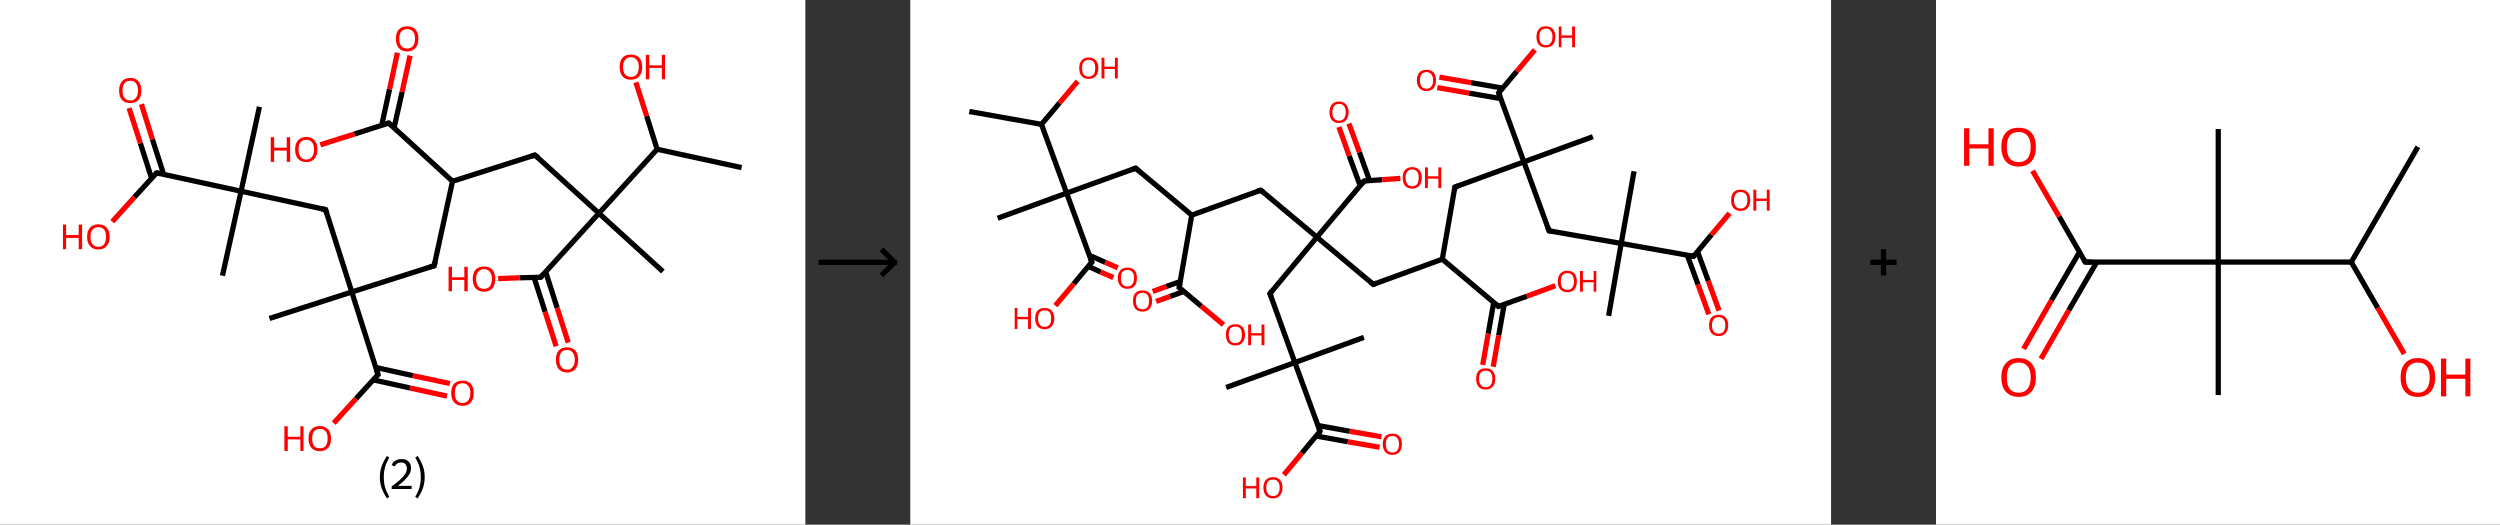 <?xml version='1.0' encoding='ASCII' standalone='yes'?>
<svg xmlns="http://www.w3.org/2000/svg" xmlns:xlink="http://www.w3.org/1999/xlink" version="1.1" width="953.0px" viewBox="0 0 953.0 200.0" height="200.0px">
  <rect x="0" y="0" width="953.0" height="200.0" fill="#333333" stroke="none"/>
  <g>
    <g transform="translate(0, 0) scale(1 1) "><!-- END OF HEADER -->
<rect style="opacity:1.0;fill:#FFFFFF;stroke:none" width="307.0" height="200.0" x="0.0" y="0.0"> </rect>
<path class="bond-0 atom-0 atom-1" d="M 282.7,63.9 L 250.5,56.9" style="fill:none;fill-rule:evenodd;stroke:#000000;stroke-width:2.0px;stroke-linecap:butt;stroke-linejoin:miter;stroke-opacity:1"/>
<path class="bond-1 atom-1 atom-2" d="M 250.5,56.9 L 246.5,44.2" style="fill:none;fill-rule:evenodd;stroke:#000000;stroke-width:2.0px;stroke-linecap:butt;stroke-linejoin:miter;stroke-opacity:1"/>
<path class="bond-1 atom-1 atom-2" d="M 246.5,44.2 L 242.4,31.4" style="fill:none;fill-rule:evenodd;stroke:#FF0000;stroke-width:2.0px;stroke-linecap:butt;stroke-linejoin:miter;stroke-opacity:1"/>
<path class="bond-2 atom-1 atom-3" d="M 250.5,56.9 L 228.3,81.3" style="fill:none;fill-rule:evenodd;stroke:#000000;stroke-width:2.0px;stroke-linecap:butt;stroke-linejoin:miter;stroke-opacity:1"/>
<path class="bond-3 atom-3 atom-4" d="M 228.3,81.3 L 252.7,103.5" style="fill:none;fill-rule:evenodd;stroke:#000000;stroke-width:2.0px;stroke-linecap:butt;stroke-linejoin:miter;stroke-opacity:1"/>
<path class="bond-4 atom-3 atom-5" d="M 228.3,81.3 L 203.9,59.1" style="fill:none;fill-rule:evenodd;stroke:#000000;stroke-width:2.0px;stroke-linecap:butt;stroke-linejoin:miter;stroke-opacity:1"/>
<path class="bond-5 atom-5 atom-6" d="M 203.9,59.1 L 172.5,69.1" style="fill:none;fill-rule:evenodd;stroke:#000000;stroke-width:2.0px;stroke-linecap:butt;stroke-linejoin:miter;stroke-opacity:1"/>
<path class="bond-6 atom-6 atom-7" d="M 172.5,69.1 L 165.5,101.3" style="fill:none;fill-rule:evenodd;stroke:#000000;stroke-width:2.0px;stroke-linecap:butt;stroke-linejoin:miter;stroke-opacity:1"/>
<path class="bond-7 atom-7 atom-8" d="M 165.5,101.3 L 134.1,111.3" style="fill:none;fill-rule:evenodd;stroke:#000000;stroke-width:2.0px;stroke-linecap:butt;stroke-linejoin:miter;stroke-opacity:1"/>
<path class="bond-8 atom-8 atom-9" d="M 134.1,111.3 L 102.7,121.4" style="fill:none;fill-rule:evenodd;stroke:#000000;stroke-width:2.0px;stroke-linecap:butt;stroke-linejoin:miter;stroke-opacity:1"/>
<path class="bond-9 atom-8 atom-10" d="M 134.1,111.3 L 124.1,79.9" style="fill:none;fill-rule:evenodd;stroke:#000000;stroke-width:2.0px;stroke-linecap:butt;stroke-linejoin:miter;stroke-opacity:1"/>
<path class="bond-10 atom-10 atom-11" d="M 124.1,79.9 L 91.9,72.9" style="fill:none;fill-rule:evenodd;stroke:#000000;stroke-width:2.0px;stroke-linecap:butt;stroke-linejoin:miter;stroke-opacity:1"/>
<path class="bond-11 atom-11 atom-12" d="M 91.9,72.9 L 84.8,105.1" style="fill:none;fill-rule:evenodd;stroke:#000000;stroke-width:2.0px;stroke-linecap:butt;stroke-linejoin:miter;stroke-opacity:1"/>
<path class="bond-12 atom-11 atom-13" d="M 91.9,72.9 L 98.9,40.7" style="fill:none;fill-rule:evenodd;stroke:#000000;stroke-width:2.0px;stroke-linecap:butt;stroke-linejoin:miter;stroke-opacity:1"/>
<path class="bond-13 atom-11 atom-14" d="M 91.9,72.9 L 59.7,65.9" style="fill:none;fill-rule:evenodd;stroke:#000000;stroke-width:2.0px;stroke-linecap:butt;stroke-linejoin:miter;stroke-opacity:1"/>
<path class="bond-14 atom-14 atom-15" d="M 62.4,66.5 L 58.1,53.1" style="fill:none;fill-rule:evenodd;stroke:#000000;stroke-width:2.0px;stroke-linecap:butt;stroke-linejoin:miter;stroke-opacity:1"/>
<path class="bond-14 atom-14 atom-15" d="M 58.1,53.1 L 53.9,39.7" style="fill:none;fill-rule:evenodd;stroke:#FF0000;stroke-width:2.0px;stroke-linecap:butt;stroke-linejoin:miter;stroke-opacity:1"/>
<path class="bond-14 atom-14 atom-15" d="M 57.8,68.0 L 53.5,54.6" style="fill:none;fill-rule:evenodd;stroke:#000000;stroke-width:2.0px;stroke-linecap:butt;stroke-linejoin:miter;stroke-opacity:1"/>
<path class="bond-14 atom-14 atom-15" d="M 53.5,54.6 L 49.2,41.2" style="fill:none;fill-rule:evenodd;stroke:#FF0000;stroke-width:2.0px;stroke-linecap:butt;stroke-linejoin:miter;stroke-opacity:1"/>
<path class="bond-15 atom-14 atom-16" d="M 59.7,65.9 L 51.2,75.2" style="fill:none;fill-rule:evenodd;stroke:#000000;stroke-width:2.0px;stroke-linecap:butt;stroke-linejoin:miter;stroke-opacity:1"/>
<path class="bond-15 atom-14 atom-16" d="M 51.2,75.2 L 42.8,84.5" style="fill:none;fill-rule:evenodd;stroke:#FF0000;stroke-width:2.0px;stroke-linecap:butt;stroke-linejoin:miter;stroke-opacity:1"/>
<path class="bond-16 atom-8 atom-17" d="M 134.1,111.3 L 144.1,142.8" style="fill:none;fill-rule:evenodd;stroke:#000000;stroke-width:2.0px;stroke-linecap:butt;stroke-linejoin:miter;stroke-opacity:1"/>
<path class="bond-17 atom-17 atom-18" d="M 142.2,144.8 L 156.3,147.9" style="fill:none;fill-rule:evenodd;stroke:#000000;stroke-width:2.0px;stroke-linecap:butt;stroke-linejoin:miter;stroke-opacity:1"/>
<path class="bond-17 atom-17 atom-18" d="M 156.3,147.9 L 170.4,151.0" style="fill:none;fill-rule:evenodd;stroke:#FF0000;stroke-width:2.0px;stroke-linecap:butt;stroke-linejoin:miter;stroke-opacity:1"/>
<path class="bond-17 atom-17 atom-18" d="M 143.3,140.1 L 157.4,143.2" style="fill:none;fill-rule:evenodd;stroke:#000000;stroke-width:2.0px;stroke-linecap:butt;stroke-linejoin:miter;stroke-opacity:1"/>
<path class="bond-17 atom-17 atom-18" d="M 157.4,143.2 L 171.5,146.2" style="fill:none;fill-rule:evenodd;stroke:#FF0000;stroke-width:2.0px;stroke-linecap:butt;stroke-linejoin:miter;stroke-opacity:1"/>
<path class="bond-18 atom-17 atom-19" d="M 144.1,142.8 L 135.7,152.0" style="fill:none;fill-rule:evenodd;stroke:#000000;stroke-width:2.0px;stroke-linecap:butt;stroke-linejoin:miter;stroke-opacity:1"/>
<path class="bond-18 atom-17 atom-19" d="M 135.7,152.0 L 127.2,161.3" style="fill:none;fill-rule:evenodd;stroke:#FF0000;stroke-width:2.0px;stroke-linecap:butt;stroke-linejoin:miter;stroke-opacity:1"/>
<path class="bond-19 atom-6 atom-20" d="M 172.5,69.1 L 148.2,46.9" style="fill:none;fill-rule:evenodd;stroke:#000000;stroke-width:2.0px;stroke-linecap:butt;stroke-linejoin:miter;stroke-opacity:1"/>
<path class="bond-20 atom-20 atom-21" d="M 150.2,48.8 L 153.3,35.0" style="fill:none;fill-rule:evenodd;stroke:#000000;stroke-width:2.0px;stroke-linecap:butt;stroke-linejoin:miter;stroke-opacity:1"/>
<path class="bond-20 atom-20 atom-21" d="M 153.3,35.0 L 156.3,21.2" style="fill:none;fill-rule:evenodd;stroke:#FF0000;stroke-width:2.0px;stroke-linecap:butt;stroke-linejoin:miter;stroke-opacity:1"/>
<path class="bond-20 atom-20 atom-21" d="M 145.5,47.8 L 148.5,34.0" style="fill:none;fill-rule:evenodd;stroke:#000000;stroke-width:2.0px;stroke-linecap:butt;stroke-linejoin:miter;stroke-opacity:1"/>
<path class="bond-20 atom-20 atom-21" d="M 148.5,34.0 L 151.5,20.1" style="fill:none;fill-rule:evenodd;stroke:#FF0000;stroke-width:2.0px;stroke-linecap:butt;stroke-linejoin:miter;stroke-opacity:1"/>
<path class="bond-21 atom-20 atom-22" d="M 148.2,46.9 L 135.1,51.1" style="fill:none;fill-rule:evenodd;stroke:#000000;stroke-width:2.0px;stroke-linecap:butt;stroke-linejoin:miter;stroke-opacity:1"/>
<path class="bond-21 atom-20 atom-22" d="M 135.1,51.1 L 122.1,55.2" style="fill:none;fill-rule:evenodd;stroke:#FF0000;stroke-width:2.0px;stroke-linecap:butt;stroke-linejoin:miter;stroke-opacity:1"/>
<path class="bond-22 atom-3 atom-23" d="M 228.3,81.3 L 206.1,105.7" style="fill:none;fill-rule:evenodd;stroke:#000000;stroke-width:2.0px;stroke-linecap:butt;stroke-linejoin:miter;stroke-opacity:1"/>
<path class="bond-23 atom-23 atom-24" d="M 203.6,105.8 L 207.8,118.9" style="fill:none;fill-rule:evenodd;stroke:#000000;stroke-width:2.0px;stroke-linecap:butt;stroke-linejoin:miter;stroke-opacity:1"/>
<path class="bond-23 atom-23 atom-24" d="M 207.8,118.9 L 212.0,132.0" style="fill:none;fill-rule:evenodd;stroke:#FF0000;stroke-width:2.0px;stroke-linecap:butt;stroke-linejoin:miter;stroke-opacity:1"/>
<path class="bond-23 atom-23 atom-24" d="M 208.0,103.6 L 212.4,117.4" style="fill:none;fill-rule:evenodd;stroke:#000000;stroke-width:2.0px;stroke-linecap:butt;stroke-linejoin:miter;stroke-opacity:1"/>
<path class="bond-23 atom-23 atom-24" d="M 212.4,117.4 L 216.6,130.6" style="fill:none;fill-rule:evenodd;stroke:#FF0000;stroke-width:2.0px;stroke-linecap:butt;stroke-linejoin:miter;stroke-opacity:1"/>
<path class="bond-24 atom-23 atom-25" d="M 206.1,105.7 L 198.0,105.9" style="fill:none;fill-rule:evenodd;stroke:#000000;stroke-width:2.0px;stroke-linecap:butt;stroke-linejoin:miter;stroke-opacity:1"/>
<path class="bond-24 atom-23 atom-25" d="M 198.0,105.9 L 189.9,106.2" style="fill:none;fill-rule:evenodd;stroke:#FF0000;stroke-width:2.0px;stroke-linecap:butt;stroke-linejoin:miter;stroke-opacity:1"/>
<path d="M 205.2,60.2 L 203.9,59.1 L 202.4,59.6" style="fill:none;stroke:#000000;stroke-width:2.0px;stroke-linecap:butt;stroke-linejoin:miter;stroke-opacity:1;"/>
<path d="M 165.9,99.7 L 165.5,101.3 L 163.9,101.8" style="fill:none;stroke:#000000;stroke-width:2.0px;stroke-linecap:butt;stroke-linejoin:miter;stroke-opacity:1;"/>
<path d="M 124.6,81.5 L 124.1,79.9 L 122.5,79.6" style="fill:none;stroke:#000000;stroke-width:2.0px;stroke-linecap:butt;stroke-linejoin:miter;stroke-opacity:1;"/>
<path d="M 61.3,66.2 L 59.7,65.9 L 59.2,66.3" style="fill:none;stroke:#000000;stroke-width:2.0px;stroke-linecap:butt;stroke-linejoin:miter;stroke-opacity:1;"/>
<path d="M 143.6,141.2 L 144.1,142.8 L 143.7,143.2" style="fill:none;stroke:#000000;stroke-width:2.0px;stroke-linecap:butt;stroke-linejoin:miter;stroke-opacity:1;"/>
<path d="M 149.4,48.0 L 148.2,46.9 L 147.5,47.1" style="fill:none;stroke:#000000;stroke-width:2.0px;stroke-linecap:butt;stroke-linejoin:miter;stroke-opacity:1;"/>
<path d="M 207.2,104.5 L 206.1,105.7 L 205.7,105.7" style="fill:none;stroke:#000000;stroke-width:2.0px;stroke-linecap:butt;stroke-linejoin:miter;stroke-opacity:1;"/>
<path class="atom-2" d="M 236.2 25.5 Q 236.2 23.3, 237.3 22.0 Q 238.4 20.8, 240.5 20.8 Q 242.6 20.8, 243.7 22.0 Q 244.8 23.3, 244.8 25.5 Q 244.8 27.8, 243.7 29.1 Q 242.5 30.4, 240.5 30.4 Q 238.4 30.4, 237.3 29.1 Q 236.2 27.8, 236.2 25.5 M 240.5 29.3 Q 241.9 29.3, 242.7 28.4 Q 243.5 27.4, 243.5 25.5 Q 243.5 23.7, 242.7 22.8 Q 241.9 21.8, 240.5 21.8 Q 239.1 21.8, 238.3 22.8 Q 237.5 23.7, 237.5 25.5 Q 237.5 27.4, 238.3 28.4 Q 239.1 29.3, 240.5 29.3 " fill="#FF0000"/>
<path class="atom-2" d="M 246.2 20.9 L 247.5 20.9 L 247.5 24.9 L 252.3 24.9 L 252.3 20.9 L 253.5 20.9 L 253.5 30.2 L 252.3 30.2 L 252.3 25.9 L 247.5 25.9 L 247.5 30.2 L 246.2 30.2 L 246.2 20.9 " fill="#FF0000"/>
<path class="atom-15" d="M 45.4 34.5 Q 45.4 32.3, 46.5 31.0 Q 47.6 29.7, 49.7 29.7 Q 51.7 29.7, 52.8 31.0 Q 53.9 32.3, 53.9 34.5 Q 53.9 36.8, 52.8 38.1 Q 51.7 39.3, 49.7 39.3 Q 47.6 39.3, 46.5 38.1 Q 45.4 36.8, 45.4 34.5 M 49.7 38.3 Q 51.1 38.3, 51.8 37.3 Q 52.6 36.4, 52.6 34.5 Q 52.6 32.7, 51.8 31.7 Q 51.1 30.8, 49.7 30.8 Q 48.2 30.8, 47.5 31.7 Q 46.7 32.7, 46.7 34.5 Q 46.7 36.4, 47.5 37.3 Q 48.2 38.3, 49.7 38.3 " fill="#FF0000"/>
<path class="atom-16" d="M 24.0 85.6 L 25.2 85.6 L 25.2 89.6 L 30.0 89.6 L 30.0 85.6 L 31.3 85.6 L 31.3 95.0 L 30.0 95.0 L 30.0 90.7 L 25.2 90.7 L 25.2 95.0 L 24.0 95.0 L 24.0 85.6 " fill="#FF0000"/>
<path class="atom-16" d="M 33.2 90.3 Q 33.2 88.0, 34.3 86.8 Q 35.4 85.5, 37.5 85.5 Q 39.5 85.5, 40.7 86.8 Q 41.8 88.0, 41.8 90.3 Q 41.8 92.6, 40.6 93.8 Q 39.5 95.1, 37.5 95.1 Q 35.4 95.1, 34.3 93.8 Q 33.2 92.6, 33.2 90.3 M 37.5 94.1 Q 38.9 94.1, 39.7 93.1 Q 40.4 92.2, 40.4 90.3 Q 40.4 88.5, 39.7 87.5 Q 38.9 86.6, 37.5 86.6 Q 36.1 86.6, 35.3 87.5 Q 34.5 88.4, 34.5 90.3 Q 34.5 92.2, 35.3 93.1 Q 36.1 94.1, 37.5 94.1 " fill="#FF0000"/>
<path class="atom-18" d="M 172.0 149.8 Q 172.0 147.6, 173.1 146.3 Q 174.3 145.1, 176.3 145.1 Q 178.4 145.1, 179.5 146.3 Q 180.6 147.6, 180.6 149.8 Q 180.6 152.1, 179.5 153.4 Q 178.4 154.7, 176.3 154.7 Q 174.3 154.7, 173.1 153.4 Q 172.0 152.1, 172.0 149.8 M 176.3 153.6 Q 177.8 153.6, 178.5 152.6 Q 179.3 151.7, 179.3 149.8 Q 179.3 148.0, 178.5 147.1 Q 177.8 146.1, 176.3 146.1 Q 174.9 146.1, 174.1 147.0 Q 173.4 148.0, 173.4 149.8 Q 173.4 151.7, 174.1 152.6 Q 174.9 153.6, 176.3 153.6 " fill="#FF0000"/>
<path class="atom-19" d="M 108.4 162.5 L 109.7 162.5 L 109.7 166.5 L 114.5 166.5 L 114.5 162.5 L 115.7 162.5 L 115.7 171.9 L 114.5 171.9 L 114.5 167.5 L 109.7 167.5 L 109.7 171.9 L 108.4 171.9 L 108.4 162.5 " fill="#FF0000"/>
<path class="atom-19" d="M 117.6 167.2 Q 117.6 164.9, 118.7 163.7 Q 119.9 162.4, 121.9 162.4 Q 124.0 162.4, 125.1 163.7 Q 126.2 164.9, 126.2 167.2 Q 126.2 169.4, 125.1 170.7 Q 124.0 172.0, 121.9 172.0 Q 119.9 172.0, 118.7 170.7 Q 117.6 169.4, 117.6 167.2 M 121.9 170.9 Q 123.4 170.9, 124.1 170.0 Q 124.9 169.0, 124.9 167.2 Q 124.9 165.3, 124.1 164.4 Q 123.4 163.5, 121.9 163.5 Q 120.5 163.5, 119.7 164.4 Q 119.0 165.3, 119.0 167.2 Q 119.0 169.0, 119.7 170.0 Q 120.5 170.9, 121.9 170.9 " fill="#FF0000"/>
<path class="atom-21" d="M 150.9 14.7 Q 150.9 12.5, 152.0 11.3 Q 153.1 10.0, 155.2 10.0 Q 157.3 10.0, 158.4 11.3 Q 159.5 12.5, 159.5 14.7 Q 159.5 17.0, 158.4 18.3 Q 157.2 19.6, 155.2 19.6 Q 153.1 19.6, 152.0 18.3 Q 150.9 17.0, 150.9 14.7 M 155.2 18.5 Q 156.6 18.5, 157.4 17.6 Q 158.2 16.6, 158.2 14.7 Q 158.2 12.9, 157.4 12.0 Q 156.6 11.1, 155.2 11.1 Q 153.8 11.1, 153.0 12.0 Q 152.2 12.9, 152.2 14.7 Q 152.2 16.6, 153.0 17.6 Q 153.8 18.5, 155.2 18.5 " fill="#FF0000"/>
<path class="atom-22" d="M 103.2 52.3 L 104.5 52.3 L 104.5 56.3 L 109.3 56.3 L 109.3 52.3 L 110.6 52.3 L 110.6 61.7 L 109.3 61.7 L 109.3 57.4 L 104.5 57.4 L 104.5 61.7 L 103.2 61.7 L 103.2 52.3 " fill="#FF0000"/>
<path class="atom-22" d="M 112.5 57.0 Q 112.5 54.7, 113.6 53.5 Q 114.7 52.2, 116.8 52.2 Q 118.8 52.2, 119.9 53.5 Q 121.0 54.7, 121.0 57.0 Q 121.0 59.2, 119.9 60.5 Q 118.8 61.8, 116.8 61.8 Q 114.7 61.8, 113.6 60.5 Q 112.5 59.3, 112.5 57.0 M 116.8 60.8 Q 118.2 60.8, 118.9 59.8 Q 119.7 58.8, 119.7 57.0 Q 119.7 55.1, 118.9 54.2 Q 118.2 53.3, 116.8 53.3 Q 115.3 53.3, 114.6 54.2 Q 113.8 55.1, 113.8 57.0 Q 113.8 58.9, 114.6 59.8 Q 115.3 60.8, 116.8 60.8 " fill="#FF0000"/>
<path class="atom-24" d="M 211.9 137.1 Q 211.9 134.9, 213.0 133.6 Q 214.1 132.4, 216.2 132.4 Q 218.2 132.4, 219.3 133.6 Q 220.4 134.9, 220.4 137.1 Q 220.4 139.4, 219.3 140.7 Q 218.2 142.0, 216.2 142.0 Q 214.1 142.0, 213.0 140.7 Q 211.9 139.4, 211.9 137.1 M 216.2 140.9 Q 217.6 140.9, 218.3 139.9 Q 219.1 139.0, 219.1 137.1 Q 219.1 135.3, 218.3 134.4 Q 217.6 133.4, 216.2 133.4 Q 214.7 133.4, 214.0 134.3 Q 213.2 135.3, 213.2 137.1 Q 213.2 139.0, 214.0 139.9 Q 214.7 140.9, 216.2 140.9 " fill="#FF0000"/>
<path class="atom-25" d="M 171.0 101.7 L 172.3 101.7 L 172.3 105.7 L 177.0 105.7 L 177.0 101.7 L 178.3 101.7 L 178.3 111.0 L 177.0 111.0 L 177.0 106.7 L 172.3 106.7 L 172.3 111.0 L 171.0 111.0 L 171.0 101.7 " fill="#FF0000"/>
<path class="atom-25" d="M 180.2 106.3 Q 180.2 104.1, 181.3 102.8 Q 182.4 101.6, 184.5 101.6 Q 186.6 101.6, 187.7 102.8 Q 188.8 104.1, 188.8 106.3 Q 188.8 108.6, 187.7 109.9 Q 186.6 111.2, 184.5 111.2 Q 182.5 111.2, 181.3 109.9 Q 180.2 108.6, 180.2 106.3 M 184.5 110.1 Q 185.9 110.1, 186.7 109.2 Q 187.5 108.2, 187.5 106.3 Q 187.5 104.5, 186.7 103.6 Q 185.9 102.6, 184.5 102.6 Q 183.1 102.6, 182.3 103.6 Q 181.5 104.5, 181.5 106.3 Q 181.5 108.2, 182.3 109.2 Q 183.1 110.1, 184.5 110.1 " fill="#FF0000"/>
<path class="legend" d="M 144.8 181.9 Q 144.8 179.6, 145.5 177.7 Q 146.2 175.8, 147.5 173.8 L 148.4 174.4 Q 147.3 176.3, 146.8 178.0 Q 146.3 179.7, 146.3 181.9 Q 146.3 184.0, 146.8 185.8 Q 147.3 187.5, 148.4 189.4 L 147.5 190.0 Q 146.2 188.0, 145.5 186.1 Q 144.8 184.2, 144.8 181.9 " fill="#000000"/>
<path class="legend" d="M 149.3 177.3 Q 149.7 176.2, 150.7 175.6 Q 151.7 175.0, 153.1 175.0 Q 154.8 175.0, 155.7 175.9 Q 156.7 176.8, 156.7 178.5 Q 156.7 180.2, 155.4 181.7 Q 154.2 183.3, 151.7 185.2 L 156.9 185.2 L 156.9 186.4 L 149.3 186.4 L 149.3 185.4 Q 151.4 183.9, 152.6 182.8 Q 153.9 181.6, 154.5 180.6 Q 155.1 179.6, 155.1 178.6 Q 155.1 177.5, 154.5 176.9 Q 154.0 176.3, 153.1 176.3 Q 152.1 176.3, 151.5 176.6 Q 150.9 177.0, 150.5 177.8 L 149.3 177.3 " fill="#000000"/>
<path class="legend" d="M 161.9 181.9 Q 161.9 184.2, 161.2 186.1 Q 160.5 188.0, 159.2 190.0 L 158.3 189.4 Q 159.4 187.5, 159.9 185.8 Q 160.4 184.0, 160.4 181.9 Q 160.4 179.7, 159.9 178.0 Q 159.4 176.3, 158.3 174.4 L 159.2 173.8 Q 160.5 175.8, 161.2 177.7 Q 161.9 179.6, 161.9 181.9 " fill="#000000"/>
</g>
    <g transform="translate(307.0, 0) scale(1 1) "><line x1="5" y1="100" x2="35" y2="100" style="stroke:rgb(0,0,0);stroke-width:2"/>
  <line x1="34" y1="100" x2="29" y2="95" style="stroke:rgb(0,0,0);stroke-width:2"/>
  <line x1="34" y1="100" x2="29" y2="105" style="stroke:rgb(0,0,0);stroke-width:2"/>
</g>
    <g transform="translate(347.0, 0) scale(1 1) "><!-- END OF HEADER -->
<rect style="opacity:1.0;fill:#FFFFFF;stroke:none" width="351.0" height="200.0" x="0.0" y="0.0"> </rect>
<path class="bond-0 atom-0 atom-1" d="M 22.5,42.5 L 50.0,47.4" style="fill:none;fill-rule:evenodd;stroke:#000000;stroke-width:2.0px;stroke-linecap:butt;stroke-linejoin:miter;stroke-opacity:1"/>
<path class="bond-1 atom-1 atom-2" d="M 50.0,47.4 L 56.9,39.2" style="fill:none;fill-rule:evenodd;stroke:#000000;stroke-width:2.0px;stroke-linecap:butt;stroke-linejoin:miter;stroke-opacity:1"/>
<path class="bond-1 atom-1 atom-2" d="M 56.9,39.2 L 63.8,31.0" style="fill:none;fill-rule:evenodd;stroke:#FF0000;stroke-width:2.0px;stroke-linecap:butt;stroke-linejoin:miter;stroke-opacity:1"/>
<path class="bond-2 atom-1 atom-3" d="M 50.0,47.4 L 59.6,73.6" style="fill:none;fill-rule:evenodd;stroke:#000000;stroke-width:2.0px;stroke-linecap:butt;stroke-linejoin:miter;stroke-opacity:1"/>
<path class="bond-3 atom-3 atom-4" d="M 59.6,73.6 L 33.3,83.2" style="fill:none;fill-rule:evenodd;stroke:#000000;stroke-width:2.0px;stroke-linecap:butt;stroke-linejoin:miter;stroke-opacity:1"/>
<path class="bond-4 atom-3 atom-5" d="M 59.6,73.6 L 85.9,64.1" style="fill:none;fill-rule:evenodd;stroke:#000000;stroke-width:2.0px;stroke-linecap:butt;stroke-linejoin:miter;stroke-opacity:1"/>
<path class="bond-5 atom-5 atom-6" d="M 85.9,64.1 L 107.3,82.0" style="fill:none;fill-rule:evenodd;stroke:#000000;stroke-width:2.0px;stroke-linecap:butt;stroke-linejoin:miter;stroke-opacity:1"/>
<path class="bond-6 atom-6 atom-7" d="M 107.3,82.0 L 133.6,72.5" style="fill:none;fill-rule:evenodd;stroke:#000000;stroke-width:2.0px;stroke-linecap:butt;stroke-linejoin:miter;stroke-opacity:1"/>
<path class="bond-7 atom-7 atom-8" d="M 133.6,72.5 L 155.0,90.4" style="fill:none;fill-rule:evenodd;stroke:#000000;stroke-width:2.0px;stroke-linecap:butt;stroke-linejoin:miter;stroke-opacity:1"/>
<path class="bond-8 atom-8 atom-9" d="M 155.0,90.4 L 176.5,108.4" style="fill:none;fill-rule:evenodd;stroke:#000000;stroke-width:2.0px;stroke-linecap:butt;stroke-linejoin:miter;stroke-opacity:1"/>
<path class="bond-9 atom-9 atom-10" d="M 176.5,108.4 L 202.8,98.8" style="fill:none;fill-rule:evenodd;stroke:#000000;stroke-width:2.0px;stroke-linecap:butt;stroke-linejoin:miter;stroke-opacity:1"/>
<path class="bond-10 atom-10 atom-11" d="M 202.8,98.8 L 207.6,71.3" style="fill:none;fill-rule:evenodd;stroke:#000000;stroke-width:2.0px;stroke-linecap:butt;stroke-linejoin:miter;stroke-opacity:1"/>
<path class="bond-11 atom-11 atom-12" d="M 207.6,71.3 L 233.9,61.7" style="fill:none;fill-rule:evenodd;stroke:#000000;stroke-width:2.0px;stroke-linecap:butt;stroke-linejoin:miter;stroke-opacity:1"/>
<path class="bond-12 atom-12 atom-13" d="M 233.9,61.7 L 260.2,52.1" style="fill:none;fill-rule:evenodd;stroke:#000000;stroke-width:2.0px;stroke-linecap:butt;stroke-linejoin:miter;stroke-opacity:1"/>
<path class="bond-13 atom-12 atom-14" d="M 233.9,61.7 L 243.5,88.0" style="fill:none;fill-rule:evenodd;stroke:#000000;stroke-width:2.0px;stroke-linecap:butt;stroke-linejoin:miter;stroke-opacity:1"/>
<path class="bond-14 atom-14 atom-15" d="M 243.5,88.0 L 271.0,92.8" style="fill:none;fill-rule:evenodd;stroke:#000000;stroke-width:2.0px;stroke-linecap:butt;stroke-linejoin:miter;stroke-opacity:1"/>
<path class="bond-15 atom-15 atom-16" d="M 271.0,92.8 L 275.9,65.3" style="fill:none;fill-rule:evenodd;stroke:#000000;stroke-width:2.0px;stroke-linecap:butt;stroke-linejoin:miter;stroke-opacity:1"/>
<path class="bond-16 atom-15 atom-17" d="M 271.0,92.8 L 266.2,120.4" style="fill:none;fill-rule:evenodd;stroke:#000000;stroke-width:2.0px;stroke-linecap:butt;stroke-linejoin:miter;stroke-opacity:1"/>
<path class="bond-17 atom-15 atom-18" d="M 271.0,92.8 L 298.6,97.7" style="fill:none;fill-rule:evenodd;stroke:#000000;stroke-width:2.0px;stroke-linecap:butt;stroke-linejoin:miter;stroke-opacity:1"/>
<path class="bond-18 atom-18 atom-19" d="M 296.2,97.3 L 300.3,108.5" style="fill:none;fill-rule:evenodd;stroke:#000000;stroke-width:2.0px;stroke-linecap:butt;stroke-linejoin:miter;stroke-opacity:1"/>
<path class="bond-18 atom-18 atom-19" d="M 300.3,108.5 L 304.4,119.8" style="fill:none;fill-rule:evenodd;stroke:#FF0000;stroke-width:2.0px;stroke-linecap:butt;stroke-linejoin:miter;stroke-opacity:1"/>
<path class="bond-18 atom-18 atom-19" d="M 300.1,95.9 L 304.2,107.1" style="fill:none;fill-rule:evenodd;stroke:#000000;stroke-width:2.0px;stroke-linecap:butt;stroke-linejoin:miter;stroke-opacity:1"/>
<path class="bond-18 atom-18 atom-19" d="M 304.2,107.1 L 308.3,118.4" style="fill:none;fill-rule:evenodd;stroke:#FF0000;stroke-width:2.0px;stroke-linecap:butt;stroke-linejoin:miter;stroke-opacity:1"/>
<path class="bond-19 atom-18 atom-20" d="M 298.6,97.7 L 305.4,89.5" style="fill:none;fill-rule:evenodd;stroke:#000000;stroke-width:2.0px;stroke-linecap:butt;stroke-linejoin:miter;stroke-opacity:1"/>
<path class="bond-19 atom-18 atom-20" d="M 305.4,89.5 L 312.3,81.3" style="fill:none;fill-rule:evenodd;stroke:#FF0000;stroke-width:2.0px;stroke-linecap:butt;stroke-linejoin:miter;stroke-opacity:1"/>
<path class="bond-20 atom-12 atom-21" d="M 233.9,61.7 L 224.3,35.4" style="fill:none;fill-rule:evenodd;stroke:#000000;stroke-width:2.0px;stroke-linecap:butt;stroke-linejoin:miter;stroke-opacity:1"/>
<path class="bond-21 atom-21 atom-22" d="M 225.8,33.6 L 213.7,31.5" style="fill:none;fill-rule:evenodd;stroke:#000000;stroke-width:2.0px;stroke-linecap:butt;stroke-linejoin:miter;stroke-opacity:1"/>
<path class="bond-21 atom-21 atom-22" d="M 213.7,31.5 L 201.7,29.4" style="fill:none;fill-rule:evenodd;stroke:#FF0000;stroke-width:2.0px;stroke-linecap:butt;stroke-linejoin:miter;stroke-opacity:1"/>
<path class="bond-21 atom-21 atom-22" d="M 225.1,37.6 L 213.0,35.5" style="fill:none;fill-rule:evenodd;stroke:#000000;stroke-width:2.0px;stroke-linecap:butt;stroke-linejoin:miter;stroke-opacity:1"/>
<path class="bond-21 atom-21 atom-22" d="M 213.0,35.5 L 200.9,33.4" style="fill:none;fill-rule:evenodd;stroke:#FF0000;stroke-width:2.0px;stroke-linecap:butt;stroke-linejoin:miter;stroke-opacity:1"/>
<path class="bond-22 atom-21 atom-23" d="M 224.3,35.4 L 231.2,27.2" style="fill:none;fill-rule:evenodd;stroke:#000000;stroke-width:2.0px;stroke-linecap:butt;stroke-linejoin:miter;stroke-opacity:1"/>
<path class="bond-22 atom-21 atom-23" d="M 231.2,27.2 L 238.1,19.0" style="fill:none;fill-rule:evenodd;stroke:#FF0000;stroke-width:2.0px;stroke-linecap:butt;stroke-linejoin:miter;stroke-opacity:1"/>
<path class="bond-23 atom-10 atom-24" d="M 202.8,98.8 L 224.2,116.8" style="fill:none;fill-rule:evenodd;stroke:#000000;stroke-width:2.0px;stroke-linecap:butt;stroke-linejoin:miter;stroke-opacity:1"/>
<path class="bond-24 atom-24 atom-25" d="M 222.4,115.3 L 220.3,127.2" style="fill:none;fill-rule:evenodd;stroke:#000000;stroke-width:2.0px;stroke-linecap:butt;stroke-linejoin:miter;stroke-opacity:1"/>
<path class="bond-24 atom-24 atom-25" d="M 220.3,127.2 L 218.2,139.1" style="fill:none;fill-rule:evenodd;stroke:#FF0000;stroke-width:2.0px;stroke-linecap:butt;stroke-linejoin:miter;stroke-opacity:1"/>
<path class="bond-24 atom-24 atom-25" d="M 226.4,116.0 L 224.3,127.9" style="fill:none;fill-rule:evenodd;stroke:#000000;stroke-width:2.0px;stroke-linecap:butt;stroke-linejoin:miter;stroke-opacity:1"/>
<path class="bond-24 atom-24 atom-25" d="M 224.3,127.9 L 222.2,139.8" style="fill:none;fill-rule:evenodd;stroke:#FF0000;stroke-width:2.0px;stroke-linecap:butt;stroke-linejoin:miter;stroke-opacity:1"/>
<path class="bond-25 atom-24 atom-26" d="M 224.2,116.8 L 235.1,112.9" style="fill:none;fill-rule:evenodd;stroke:#000000;stroke-width:2.0px;stroke-linecap:butt;stroke-linejoin:miter;stroke-opacity:1"/>
<path class="bond-25 atom-24 atom-26" d="M 235.1,112.9 L 245.9,108.9" style="fill:none;fill-rule:evenodd;stroke:#FF0000;stroke-width:2.0px;stroke-linecap:butt;stroke-linejoin:miter;stroke-opacity:1"/>
<path class="bond-26 atom-8 atom-27" d="M 155.0,90.4 L 137.1,111.9" style="fill:none;fill-rule:evenodd;stroke:#000000;stroke-width:2.0px;stroke-linecap:butt;stroke-linejoin:miter;stroke-opacity:1"/>
<path class="bond-27 atom-27 atom-28" d="M 137.1,111.9 L 146.6,138.2" style="fill:none;fill-rule:evenodd;stroke:#000000;stroke-width:2.0px;stroke-linecap:butt;stroke-linejoin:miter;stroke-opacity:1"/>
<path class="bond-28 atom-28 atom-29" d="M 146.6,138.2 L 172.9,128.6" style="fill:none;fill-rule:evenodd;stroke:#000000;stroke-width:2.0px;stroke-linecap:butt;stroke-linejoin:miter;stroke-opacity:1"/>
<path class="bond-29 atom-28 atom-30" d="M 146.6,138.2 L 120.4,147.7" style="fill:none;fill-rule:evenodd;stroke:#000000;stroke-width:2.0px;stroke-linecap:butt;stroke-linejoin:miter;stroke-opacity:1"/>
<path class="bond-30 atom-28 atom-31" d="M 146.6,138.2 L 156.2,164.4" style="fill:none;fill-rule:evenodd;stroke:#000000;stroke-width:2.0px;stroke-linecap:butt;stroke-linejoin:miter;stroke-opacity:1"/>
<path class="bond-31 atom-31 atom-32" d="M 154.7,166.2 L 166.8,168.4" style="fill:none;fill-rule:evenodd;stroke:#000000;stroke-width:2.0px;stroke-linecap:butt;stroke-linejoin:miter;stroke-opacity:1"/>
<path class="bond-31 atom-31 atom-32" d="M 166.8,168.4 L 178.9,170.5" style="fill:none;fill-rule:evenodd;stroke:#FF0000;stroke-width:2.0px;stroke-linecap:butt;stroke-linejoin:miter;stroke-opacity:1"/>
<path class="bond-31 atom-31 atom-32" d="M 155.4,162.2 L 167.5,164.4" style="fill:none;fill-rule:evenodd;stroke:#000000;stroke-width:2.0px;stroke-linecap:butt;stroke-linejoin:miter;stroke-opacity:1"/>
<path class="bond-31 atom-31 atom-32" d="M 167.5,164.4 L 179.6,166.5" style="fill:none;fill-rule:evenodd;stroke:#FF0000;stroke-width:2.0px;stroke-linecap:butt;stroke-linejoin:miter;stroke-opacity:1"/>
<path class="bond-32 atom-31 atom-33" d="M 156.2,164.4 L 149.3,172.7" style="fill:none;fill-rule:evenodd;stroke:#000000;stroke-width:2.0px;stroke-linecap:butt;stroke-linejoin:miter;stroke-opacity:1"/>
<path class="bond-32 atom-31 atom-33" d="M 149.3,172.7 L 142.4,181.0" style="fill:none;fill-rule:evenodd;stroke:#FF0000;stroke-width:2.0px;stroke-linecap:butt;stroke-linejoin:miter;stroke-opacity:1"/>
<path class="bond-33 atom-8 atom-34" d="M 155.0,90.4 L 173.0,69.0" style="fill:none;fill-rule:evenodd;stroke:#000000;stroke-width:2.0px;stroke-linecap:butt;stroke-linejoin:miter;stroke-opacity:1"/>
<path class="bond-34 atom-34 atom-35" d="M 175.1,68.9 L 171.2,58.0" style="fill:none;fill-rule:evenodd;stroke:#000000;stroke-width:2.0px;stroke-linecap:butt;stroke-linejoin:miter;stroke-opacity:1"/>
<path class="bond-34 atom-34 atom-35" d="M 171.2,58.0 L 167.2,47.1" style="fill:none;fill-rule:evenodd;stroke:#FF0000;stroke-width:2.0px;stroke-linecap:butt;stroke-linejoin:miter;stroke-opacity:1"/>
<path class="bond-34 atom-34 atom-35" d="M 171.5,70.8 L 167.3,59.4" style="fill:none;fill-rule:evenodd;stroke:#000000;stroke-width:2.0px;stroke-linecap:butt;stroke-linejoin:miter;stroke-opacity:1"/>
<path class="bond-34 atom-34 atom-35" d="M 167.3,59.4 L 163.4,48.4" style="fill:none;fill-rule:evenodd;stroke:#FF0000;stroke-width:2.0px;stroke-linecap:butt;stroke-linejoin:miter;stroke-opacity:1"/>
<path class="bond-35 atom-34 atom-36" d="M 173.0,69.0 L 179.9,68.5" style="fill:none;fill-rule:evenodd;stroke:#000000;stroke-width:2.0px;stroke-linecap:butt;stroke-linejoin:miter;stroke-opacity:1"/>
<path class="bond-35 atom-34 atom-36" d="M 179.9,68.5 L 186.8,68.0" style="fill:none;fill-rule:evenodd;stroke:#FF0000;stroke-width:2.0px;stroke-linecap:butt;stroke-linejoin:miter;stroke-opacity:1"/>
<path class="bond-36 atom-6 atom-37" d="M 107.3,82.0 L 102.5,109.6" style="fill:none;fill-rule:evenodd;stroke:#000000;stroke-width:2.0px;stroke-linecap:butt;stroke-linejoin:miter;stroke-opacity:1"/>
<path class="bond-37 atom-37 atom-38" d="M 102.9,107.3 L 97.6,109.2" style="fill:none;fill-rule:evenodd;stroke:#000000;stroke-width:2.0px;stroke-linecap:butt;stroke-linejoin:miter;stroke-opacity:1"/>
<path class="bond-37 atom-37 atom-38" d="M 97.6,109.2 L 92.4,111.1" style="fill:none;fill-rule:evenodd;stroke:#FF0000;stroke-width:2.0px;stroke-linecap:butt;stroke-linejoin:miter;stroke-opacity:1"/>
<path class="bond-37 atom-37 atom-38" d="M 104.3,111.1 L 99.0,113.0" style="fill:none;fill-rule:evenodd;stroke:#000000;stroke-width:2.0px;stroke-linecap:butt;stroke-linejoin:miter;stroke-opacity:1"/>
<path class="bond-37 atom-37 atom-38" d="M 99.0,113.0 L 93.7,114.9" style="fill:none;fill-rule:evenodd;stroke:#FF0000;stroke-width:2.0px;stroke-linecap:butt;stroke-linejoin:miter;stroke-opacity:1"/>
<path class="bond-38 atom-37 atom-39" d="M 102.5,109.6 L 110.9,116.7" style="fill:none;fill-rule:evenodd;stroke:#000000;stroke-width:2.0px;stroke-linecap:butt;stroke-linejoin:miter;stroke-opacity:1"/>
<path class="bond-38 atom-37 atom-39" d="M 110.9,116.7 L 119.4,123.8" style="fill:none;fill-rule:evenodd;stroke:#FF0000;stroke-width:2.0px;stroke-linecap:butt;stroke-linejoin:miter;stroke-opacity:1"/>
<path class="bond-39 atom-3 atom-40" d="M 59.6,73.6 L 69.2,99.9" style="fill:none;fill-rule:evenodd;stroke:#000000;stroke-width:2.0px;stroke-linecap:butt;stroke-linejoin:miter;stroke-opacity:1"/>
<path class="bond-40 atom-40 atom-41" d="M 67.8,101.5 L 72.6,103.7" style="fill:none;fill-rule:evenodd;stroke:#000000;stroke-width:2.0px;stroke-linecap:butt;stroke-linejoin:miter;stroke-opacity:1"/>
<path class="bond-40 atom-40 atom-41" d="M 72.6,103.7 L 77.4,105.8" style="fill:none;fill-rule:evenodd;stroke:#FF0000;stroke-width:2.0px;stroke-linecap:butt;stroke-linejoin:miter;stroke-opacity:1"/>
<path class="bond-40 atom-40 atom-41" d="M 68.2,97.3 L 74.3,100.0" style="fill:none;fill-rule:evenodd;stroke:#000000;stroke-width:2.0px;stroke-linecap:butt;stroke-linejoin:miter;stroke-opacity:1"/>
<path class="bond-40 atom-40 atom-41" d="M 74.3,100.0 L 79.1,102.1" style="fill:none;fill-rule:evenodd;stroke:#FF0000;stroke-width:2.0px;stroke-linecap:butt;stroke-linejoin:miter;stroke-opacity:1"/>
<path class="bond-41 atom-40 atom-42" d="M 69.2,99.9 L 62.3,108.2" style="fill:none;fill-rule:evenodd;stroke:#000000;stroke-width:2.0px;stroke-linecap:butt;stroke-linejoin:miter;stroke-opacity:1"/>
<path class="bond-41 atom-40 atom-42" d="M 62.3,108.2 L 55.3,116.5" style="fill:none;fill-rule:evenodd;stroke:#FF0000;stroke-width:2.0px;stroke-linecap:butt;stroke-linejoin:miter;stroke-opacity:1"/>
<path d="M 84.6,64.6 L 85.9,64.1 L 87.0,65.0" style="fill:none;stroke:#000000;stroke-width:2.0px;stroke-linecap:butt;stroke-linejoin:miter;stroke-opacity:1;"/>
<path d="M 132.3,72.9 L 133.6,72.5 L 134.7,73.4" style="fill:none;stroke:#000000;stroke-width:2.0px;stroke-linecap:butt;stroke-linejoin:miter;stroke-opacity:1;"/>
<path d="M 175.4,107.5 L 176.5,108.4 L 177.8,107.9" style="fill:none;stroke:#000000;stroke-width:2.0px;stroke-linecap:butt;stroke-linejoin:miter;stroke-opacity:1;"/>
<path d="M 207.4,72.7 L 207.6,71.3 L 208.9,70.8" style="fill:none;stroke:#000000;stroke-width:2.0px;stroke-linecap:butt;stroke-linejoin:miter;stroke-opacity:1;"/>
<path d="M 243.0,86.7 L 243.5,88.0 L 244.8,88.2" style="fill:none;stroke:#000000;stroke-width:2.0px;stroke-linecap:butt;stroke-linejoin:miter;stroke-opacity:1;"/>
<path d="M 297.2,97.5 L 298.6,97.7 L 298.9,97.3" style="fill:none;stroke:#000000;stroke-width:2.0px;stroke-linecap:butt;stroke-linejoin:miter;stroke-opacity:1;"/>
<path d="M 224.8,36.8 L 224.3,35.4 L 224.7,35.0" style="fill:none;stroke:#000000;stroke-width:2.0px;stroke-linecap:butt;stroke-linejoin:miter;stroke-opacity:1;"/>
<path d="M 223.1,115.9 L 224.2,116.8 L 224.7,116.6" style="fill:none;stroke:#000000;stroke-width:2.0px;stroke-linecap:butt;stroke-linejoin:miter;stroke-opacity:1;"/>
<path d="M 138.0,110.8 L 137.1,111.9 L 137.6,113.2" style="fill:none;stroke:#000000;stroke-width:2.0px;stroke-linecap:butt;stroke-linejoin:miter;stroke-opacity:1;"/>
<path d="M 155.7,163.1 L 156.2,164.4 L 155.9,164.9" style="fill:none;stroke:#000000;stroke-width:2.0px;stroke-linecap:butt;stroke-linejoin:miter;stroke-opacity:1;"/>
<path d="M 172.1,70.1 L 173.0,69.0 L 173.4,69.0" style="fill:none;stroke:#000000;stroke-width:2.0px;stroke-linecap:butt;stroke-linejoin:miter;stroke-opacity:1;"/>
<path d="M 102.7,108.2 L 102.5,109.6 L 102.9,109.9" style="fill:none;stroke:#000000;stroke-width:2.0px;stroke-linecap:butt;stroke-linejoin:miter;stroke-opacity:1;"/>
<path d="M 68.7,98.6 L 69.2,99.9 L 68.8,100.3" style="fill:none;stroke:#000000;stroke-width:2.0px;stroke-linecap:butt;stroke-linejoin:miter;stroke-opacity:1;"/>
<path class="atom-2" d="M 64.4 26.0 Q 64.4 24.1, 65.3 23.0 Q 66.3 21.9, 68.0 21.9 Q 69.8 21.9, 70.7 23.0 Q 71.7 24.1, 71.7 26.0 Q 71.7 27.9, 70.7 29.0 Q 69.8 30.1, 68.0 30.1 Q 66.3 30.1, 65.3 29.0 Q 64.4 27.9, 64.4 26.0 M 68.0 29.2 Q 69.2 29.2, 69.9 28.4 Q 70.5 27.5, 70.5 26.0 Q 70.5 24.4, 69.9 23.6 Q 69.2 22.8, 68.0 22.8 Q 66.8 22.8, 66.1 23.6 Q 65.5 24.4, 65.5 26.0 Q 65.5 27.6, 66.1 28.4 Q 66.8 29.2, 68.0 29.2 " fill="#FF0000"/>
<path class="atom-2" d="M 72.9 22.0 L 74.0 22.0 L 74.0 25.4 L 78.0 25.4 L 78.0 22.0 L 79.1 22.0 L 79.1 29.9 L 78.0 29.9 L 78.0 26.3 L 74.0 26.3 L 74.0 29.9 L 72.9 29.9 L 72.9 22.0 " fill="#FF0000"/>
<path class="atom-19" d="M 304.5 124.0 Q 304.5 122.1, 305.4 121.0 Q 306.4 120.0, 308.1 120.0 Q 309.9 120.0, 310.8 121.0 Q 311.8 122.1, 311.8 124.0 Q 311.8 125.9, 310.8 127.0 Q 309.9 128.1, 308.1 128.1 Q 306.4 128.1, 305.4 127.0 Q 304.5 125.9, 304.5 124.0 M 308.1 127.2 Q 309.3 127.2, 310.0 126.4 Q 310.7 125.6, 310.7 124.0 Q 310.7 122.4, 310.0 121.7 Q 309.3 120.9, 308.1 120.9 Q 306.9 120.9, 306.3 121.7 Q 305.6 122.4, 305.6 124.0 Q 305.6 125.6, 306.3 126.4 Q 306.9 127.2, 308.1 127.2 " fill="#FF0000"/>
<path class="atom-20" d="M 312.9 76.3 Q 312.9 74.4, 313.8 73.3 Q 314.8 72.3, 316.5 72.3 Q 318.3 72.3, 319.2 73.3 Q 320.2 74.4, 320.2 76.3 Q 320.2 78.2, 319.2 79.3 Q 318.3 80.4, 316.5 80.4 Q 314.8 80.4, 313.8 79.3 Q 312.9 78.2, 312.9 76.3 M 316.5 79.5 Q 317.7 79.5, 318.4 78.7 Q 319.1 77.9, 319.1 76.3 Q 319.1 74.7, 318.4 73.9 Q 317.7 73.2, 316.5 73.2 Q 315.3 73.2, 314.7 73.9 Q 314.0 74.7, 314.0 76.3 Q 314.0 77.9, 314.7 78.7 Q 315.3 79.5, 316.5 79.5 " fill="#FF0000"/>
<path class="atom-20" d="M 321.4 72.3 L 322.5 72.3 L 322.5 75.7 L 326.5 75.7 L 326.5 72.3 L 327.6 72.3 L 327.6 80.3 L 326.5 80.3 L 326.5 76.6 L 322.5 76.6 L 322.5 80.3 L 321.4 80.3 L 321.4 72.3 " fill="#FF0000"/>
<path class="atom-22" d="M 193.1 30.6 Q 193.1 28.7, 194.1 27.6 Q 195.0 26.6, 196.8 26.6 Q 198.5 26.6, 199.5 27.6 Q 200.4 28.7, 200.4 30.6 Q 200.4 32.5, 199.5 33.6 Q 198.5 34.7, 196.8 34.7 Q 195.0 34.7, 194.1 33.6 Q 193.1 32.5, 193.1 30.6 M 196.8 33.8 Q 198.0 33.8, 198.6 33.0 Q 199.3 32.2, 199.3 30.6 Q 199.3 29.1, 198.6 28.3 Q 198.0 27.5, 196.8 27.5 Q 195.6 27.5, 194.9 28.3 Q 194.3 29.0, 194.3 30.6 Q 194.3 32.2, 194.9 33.0 Q 195.6 33.8, 196.8 33.8 " fill="#FF0000"/>
<path class="atom-23" d="M 238.7 14.0 Q 238.7 12.1, 239.6 11.1 Q 240.5 10.0, 242.3 10.0 Q 244.0 10.0, 245.0 11.1 Q 245.9 12.1, 245.9 14.0 Q 245.9 16.0, 245.0 17.0 Q 244.0 18.1, 242.3 18.1 Q 240.5 18.1, 239.6 17.0 Q 238.7 16.0, 238.7 14.0 M 242.3 17.2 Q 243.5 17.2, 244.1 16.4 Q 244.8 15.6, 244.8 14.0 Q 244.8 12.5, 244.1 11.7 Q 243.5 10.9, 242.3 10.9 Q 241.1 10.9, 240.4 11.7 Q 239.8 12.5, 239.8 14.0 Q 239.8 15.6, 240.4 16.4 Q 241.1 17.2, 242.3 17.2 " fill="#FF0000"/>
<path class="atom-23" d="M 247.2 10.1 L 248.2 10.1 L 248.2 13.5 L 252.3 13.5 L 252.3 10.1 L 253.4 10.1 L 253.4 18.0 L 252.3 18.0 L 252.3 14.4 L 248.2 14.4 L 248.2 18.0 L 247.2 18.0 L 247.2 10.1 " fill="#FF0000"/>
<path class="atom-25" d="M 215.7 144.4 Q 215.7 142.5, 216.6 141.4 Q 217.6 140.4, 219.3 140.4 Q 221.1 140.4, 222.0 141.4 Q 223.0 142.5, 223.0 144.4 Q 223.0 146.3, 222.0 147.4 Q 221.1 148.5, 219.3 148.5 Q 217.6 148.5, 216.6 147.4 Q 215.7 146.3, 215.7 144.4 M 219.3 147.6 Q 220.6 147.6, 221.2 146.8 Q 221.9 146.0, 221.9 144.4 Q 221.9 142.8, 221.2 142.0 Q 220.6 141.3, 219.3 141.3 Q 218.1 141.3, 217.5 142.0 Q 216.8 142.8, 216.8 144.4 Q 216.8 146.0, 217.5 146.8 Q 218.1 147.6, 219.3 147.6 " fill="#FF0000"/>
<path class="atom-26" d="M 246.8 107.3 Q 246.8 105.4, 247.8 104.3 Q 248.7 103.2, 250.5 103.2 Q 252.2 103.2, 253.2 104.3 Q 254.1 105.4, 254.1 107.3 Q 254.1 109.2, 253.2 110.3 Q 252.2 111.4, 250.5 111.4 Q 248.7 111.4, 247.8 110.3 Q 246.8 109.2, 246.8 107.3 M 250.5 110.5 Q 251.7 110.5, 252.3 109.7 Q 253.0 108.9, 253.0 107.3 Q 253.0 105.7, 252.3 104.9 Q 251.7 104.1, 250.5 104.1 Q 249.3 104.1, 248.6 104.9 Q 248.0 105.7, 248.0 107.3 Q 248.0 108.9, 248.6 109.7 Q 249.3 110.5, 250.5 110.5 " fill="#FF0000"/>
<path class="atom-26" d="M 255.3 103.3 L 256.4 103.3 L 256.4 106.7 L 260.5 106.7 L 260.5 103.3 L 261.5 103.3 L 261.5 111.2 L 260.5 111.2 L 260.5 107.6 L 256.4 107.6 L 256.4 111.2 L 255.3 111.2 L 255.3 103.3 " fill="#FF0000"/>
<path class="atom-32" d="M 180.1 169.3 Q 180.1 167.4, 181.1 166.3 Q 182.0 165.3, 183.8 165.3 Q 185.5 165.3, 186.5 166.3 Q 187.4 167.4, 187.4 169.3 Q 187.4 171.2, 186.5 172.3 Q 185.5 173.4, 183.8 173.4 Q 182.0 173.4, 181.1 172.3 Q 180.1 171.2, 180.1 169.3 M 183.8 172.5 Q 185.0 172.5, 185.6 171.7 Q 186.3 170.9, 186.3 169.3 Q 186.3 167.8, 185.6 167.0 Q 185.0 166.2, 183.8 166.2 Q 182.6 166.2, 181.9 167.0 Q 181.3 167.7, 181.3 169.3 Q 181.3 170.9, 181.9 171.7 Q 182.6 172.5, 183.8 172.5 " fill="#FF0000"/>
<path class="atom-33" d="M 126.8 182.0 L 127.9 182.0 L 127.9 185.3 L 131.9 185.3 L 131.9 182.0 L 133.0 182.0 L 133.0 189.9 L 131.9 189.9 L 131.9 186.2 L 127.9 186.2 L 127.9 189.9 L 126.8 189.9 L 126.8 182.0 " fill="#FF0000"/>
<path class="atom-33" d="M 134.6 185.9 Q 134.6 184.0, 135.6 182.9 Q 136.5 181.9, 138.3 181.9 Q 140.0 181.9, 140.9 182.9 Q 141.9 184.0, 141.9 185.9 Q 141.9 187.8, 140.9 188.9 Q 140.0 190.0, 138.3 190.0 Q 136.5 190.0, 135.6 188.9 Q 134.6 187.8, 134.6 185.9 M 138.3 189.1 Q 139.5 189.1, 140.1 188.3 Q 140.8 187.5, 140.8 185.9 Q 140.8 184.3, 140.1 183.6 Q 139.5 182.8, 138.3 182.8 Q 137.0 182.8, 136.4 183.5 Q 135.7 184.3, 135.7 185.9 Q 135.7 187.5, 136.4 188.3 Q 137.0 189.1, 138.3 189.1 " fill="#FF0000"/>
<path class="atom-35" d="M 159.8 42.8 Q 159.8 40.9, 160.7 39.8 Q 161.7 38.7, 163.4 38.7 Q 165.2 38.7, 166.1 39.8 Q 167.1 40.9, 167.1 42.8 Q 167.1 44.7, 166.1 45.8 Q 165.2 46.9, 163.4 46.9 Q 161.7 46.9, 160.7 45.8 Q 159.8 44.7, 159.8 42.8 M 163.4 46.0 Q 164.7 46.0, 165.3 45.2 Q 166.0 44.3, 166.0 42.8 Q 166.0 41.2, 165.3 40.4 Q 164.7 39.6, 163.4 39.6 Q 162.2 39.6, 161.6 40.4 Q 160.9 41.2, 160.9 42.8 Q 160.9 44.4, 161.6 45.2 Q 162.2 46.0, 163.4 46.0 " fill="#FF0000"/>
<path class="atom-36" d="M 187.7 67.7 Q 187.7 65.8, 188.6 64.8 Q 189.6 63.7, 191.3 63.7 Q 193.1 63.7, 194.0 64.8 Q 195.0 65.8, 195.0 67.7 Q 195.0 69.7, 194.0 70.8 Q 193.1 71.9, 191.3 71.9 Q 189.6 71.9, 188.6 70.8 Q 187.7 69.7, 187.7 67.7 M 191.3 71.0 Q 192.5 71.0, 193.2 70.2 Q 193.8 69.3, 193.8 67.7 Q 193.8 66.2, 193.2 65.4 Q 192.5 64.6, 191.3 64.6 Q 190.1 64.6, 189.5 65.4 Q 188.8 66.2, 188.8 67.7 Q 188.8 69.3, 189.5 70.2 Q 190.1 71.0, 191.3 71.0 " fill="#FF0000"/>
<path class="atom-36" d="M 196.2 63.8 L 197.3 63.8 L 197.3 67.2 L 201.3 67.2 L 201.3 63.8 L 202.4 63.8 L 202.4 71.7 L 201.3 71.7 L 201.3 68.1 L 197.3 68.1 L 197.3 71.7 L 196.2 71.7 L 196.2 63.8 " fill="#FF0000"/>
<path class="atom-38" d="M 84.9 114.7 Q 84.9 112.8, 85.8 111.7 Q 86.8 110.7, 88.5 110.7 Q 90.3 110.7, 91.2 111.7 Q 92.2 112.8, 92.2 114.7 Q 92.2 116.6, 91.2 117.7 Q 90.3 118.8, 88.5 118.8 Q 86.8 118.8, 85.8 117.7 Q 84.9 116.6, 84.9 114.7 M 88.5 117.9 Q 89.7 117.9, 90.4 117.1 Q 91.0 116.3, 91.0 114.7 Q 91.0 113.1, 90.4 112.4 Q 89.7 111.6, 88.5 111.6 Q 87.3 111.6, 86.6 112.4 Q 86.0 113.1, 86.0 114.7 Q 86.0 116.3, 86.6 117.1 Q 87.3 117.9, 88.5 117.9 " fill="#FF0000"/>
<path class="atom-39" d="M 120.3 127.6 Q 120.3 125.7, 121.2 124.6 Q 122.2 123.6, 123.9 123.6 Q 125.7 123.6, 126.6 124.6 Q 127.6 125.7, 127.6 127.6 Q 127.6 129.5, 126.6 130.6 Q 125.7 131.7, 123.9 131.7 Q 122.2 131.7, 121.2 130.6 Q 120.3 129.5, 120.3 127.6 M 123.9 130.8 Q 125.1 130.8, 125.8 130.0 Q 126.4 129.2, 126.4 127.6 Q 126.4 126.0, 125.8 125.2 Q 125.1 124.5, 123.9 124.5 Q 122.7 124.5, 122.0 125.2 Q 121.4 126.0, 121.4 127.6 Q 121.4 129.2, 122.0 130.0 Q 122.7 130.8, 123.9 130.8 " fill="#FF0000"/>
<path class="atom-39" d="M 128.8 123.7 L 129.9 123.7 L 129.9 127.0 L 133.9 127.0 L 133.9 123.7 L 135.0 123.7 L 135.0 131.6 L 133.9 131.6 L 133.9 127.9 L 129.9 127.9 L 129.9 131.6 L 128.8 131.6 L 128.8 123.7 " fill="#FF0000"/>
<path class="atom-41" d="M 79.1 106.0 Q 79.1 104.1, 80.1 103.0 Q 81.0 102.0, 82.8 102.0 Q 84.5 102.0, 85.5 103.0 Q 86.4 104.1, 86.4 106.0 Q 86.4 107.9, 85.5 109.0 Q 84.5 110.1, 82.8 110.1 Q 81.0 110.1, 80.1 109.0 Q 79.1 107.9, 79.1 106.0 M 82.8 109.2 Q 84.0 109.2, 84.6 108.4 Q 85.3 107.6, 85.3 106.0 Q 85.3 104.4, 84.6 103.7 Q 84.0 102.9, 82.8 102.9 Q 81.6 102.9, 80.9 103.6 Q 80.3 104.4, 80.3 106.0 Q 80.3 107.6, 80.9 108.4 Q 81.6 109.2, 82.8 109.2 " fill="#FF0000"/>
<path class="atom-42" d="M 39.8 117.4 L 40.8 117.4 L 40.8 120.8 L 44.9 120.8 L 44.9 117.4 L 46.0 117.4 L 46.0 125.4 L 44.9 125.4 L 44.9 121.7 L 40.8 121.7 L 40.8 125.4 L 39.8 125.4 L 39.8 117.4 " fill="#FF0000"/>
<path class="atom-42" d="M 47.6 121.4 Q 47.6 119.5, 48.5 118.4 Q 49.5 117.4, 51.2 117.4 Q 53.0 117.4, 53.9 118.4 Q 54.9 119.5, 54.9 121.4 Q 54.9 123.3, 53.9 124.4 Q 53.0 125.5, 51.2 125.5 Q 49.5 125.5, 48.5 124.4 Q 47.6 123.3, 47.6 121.4 M 51.2 124.6 Q 52.4 124.6, 53.1 123.8 Q 53.7 123.0, 53.7 121.4 Q 53.7 119.8, 53.1 119.0 Q 52.4 118.3, 51.2 118.3 Q 50.0 118.3, 49.4 119.0 Q 48.7 119.8, 48.7 121.4 Q 48.7 123.0, 49.4 123.8 Q 50.0 124.6, 51.2 124.6 " fill="#FF0000"/>
</g>
    <g transform="translate(698.0, 0) scale(1 1) "><line x1="15" y1="100" x2="25" y2="100" style="stroke:rgb(0,0,0);stroke-width:2"/>
  <line x1="20" y1="95" x2="20" y2="105" style="stroke:rgb(0,0,0);stroke-width:2"/>
</g>
    <g transform="translate(738.0, 0) scale(1 1) "><!-- END OF HEADER -->
<rect style="opacity:1.0;fill:#FFFFFF;stroke:none" width="215.0" height="200.0" x="0.0" y="0.0"> </rect>
<path class="bond-0 atom-0 atom-1" d="M 183.7,56.0 L 158.3,99.9" style="fill:none;fill-rule:evenodd;stroke:#000000;stroke-width:2.0px;stroke-linecap:butt;stroke-linejoin:miter;stroke-opacity:1"/>
<path class="bond-1 atom-1 atom-2" d="M 158.3,99.9 L 168.4,117.4" style="fill:none;fill-rule:evenodd;stroke:#000000;stroke-width:2.0px;stroke-linecap:butt;stroke-linejoin:miter;stroke-opacity:1"/>
<path class="bond-1 atom-1 atom-2" d="M 168.4,117.4 L 178.5,134.9" style="fill:none;fill-rule:evenodd;stroke:#FF0000;stroke-width:2.0px;stroke-linecap:butt;stroke-linejoin:miter;stroke-opacity:1"/>
<path class="bond-2 atom-1 atom-3" d="M 158.3,99.9 L 107.6,99.9" style="fill:none;fill-rule:evenodd;stroke:#000000;stroke-width:2.0px;stroke-linecap:butt;stroke-linejoin:miter;stroke-opacity:1"/>
<path class="bond-3 atom-3 atom-4" d="M 107.6,99.9 L 107.6,49.2" style="fill:none;fill-rule:evenodd;stroke:#000000;stroke-width:2.0px;stroke-linecap:butt;stroke-linejoin:miter;stroke-opacity:1"/>
<path class="bond-4 atom-3 atom-5" d="M 107.6,99.9 L 107.6,150.6" style="fill:none;fill-rule:evenodd;stroke:#000000;stroke-width:2.0px;stroke-linecap:butt;stroke-linejoin:miter;stroke-opacity:1"/>
<path class="bond-5 atom-3 atom-6" d="M 107.6,99.9 L 56.9,99.9" style="fill:none;fill-rule:evenodd;stroke:#000000;stroke-width:2.0px;stroke-linecap:butt;stroke-linejoin:miter;stroke-opacity:1"/>
<path class="bond-6 atom-6 atom-7" d="M 54.7,96.1 L 44.0,114.5" style="fill:none;fill-rule:evenodd;stroke:#000000;stroke-width:2.0px;stroke-linecap:butt;stroke-linejoin:miter;stroke-opacity:1"/>
<path class="bond-6 atom-6 atom-7" d="M 44.0,114.5 L 33.4,133.0" style="fill:none;fill-rule:evenodd;stroke:#FF0000;stroke-width:2.0px;stroke-linecap:butt;stroke-linejoin:miter;stroke-opacity:1"/>
<path class="bond-6 atom-6 atom-7" d="M 61.3,99.9 L 50.6,118.3" style="fill:none;fill-rule:evenodd;stroke:#000000;stroke-width:2.0px;stroke-linecap:butt;stroke-linejoin:miter;stroke-opacity:1"/>
<path class="bond-6 atom-6 atom-7" d="M 50.6,118.3 L 40.0,136.8" style="fill:none;fill-rule:evenodd;stroke:#FF0000;stroke-width:2.0px;stroke-linecap:butt;stroke-linejoin:miter;stroke-opacity:1"/>
<path class="bond-7 atom-6 atom-8" d="M 56.9,99.9 L 46.9,82.5" style="fill:none;fill-rule:evenodd;stroke:#000000;stroke-width:2.0px;stroke-linecap:butt;stroke-linejoin:miter;stroke-opacity:1"/>
<path class="bond-7 atom-6 atom-8" d="M 46.9,82.5 L 36.8,65.1" style="fill:none;fill-rule:evenodd;stroke:#FF0000;stroke-width:2.0px;stroke-linecap:butt;stroke-linejoin:miter;stroke-opacity:1"/>
<path d="M 59.4,99.9 L 56.9,99.9 L 56.4,99.0" style="fill:none;stroke:#000000;stroke-width:2.0px;stroke-linecap:butt;stroke-linejoin:miter;stroke-opacity:1;"/>
<path class="atom-2" d="M 177.1 143.9 Q 177.1 140.4, 178.8 138.5 Q 180.5 136.5, 183.7 136.5 Q 186.9 136.5, 188.6 138.5 Q 190.3 140.4, 190.3 143.9 Q 190.3 147.3, 188.6 149.3 Q 186.8 151.3, 183.7 151.3 Q 180.5 151.3, 178.8 149.3 Q 177.1 147.4, 177.1 143.9 M 183.7 149.7 Q 185.9 149.7, 187.0 148.2 Q 188.2 146.7, 188.2 143.9 Q 188.2 141.0, 187.0 139.6 Q 185.9 138.2, 183.7 138.2 Q 181.5 138.2, 180.3 139.6 Q 179.1 141.0, 179.1 143.9 Q 179.1 146.8, 180.3 148.2 Q 181.5 149.7, 183.7 149.7 " fill="#FF0000"/>
<path class="atom-2" d="M 192.5 136.7 L 194.5 136.7 L 194.5 142.8 L 201.8 142.8 L 201.8 136.7 L 203.7 136.7 L 203.7 151.1 L 201.8 151.1 L 201.8 144.4 L 194.5 144.4 L 194.5 151.1 L 192.5 151.1 L 192.5 136.7 " fill="#FF0000"/>
<path class="atom-7" d="M 24.9 143.9 Q 24.9 140.4, 26.6 138.5 Q 28.3 136.5, 31.5 136.5 Q 34.7 136.5, 36.4 138.5 Q 38.1 140.4, 38.1 143.9 Q 38.1 147.3, 36.4 149.3 Q 34.7 151.3, 31.5 151.3 Q 28.4 151.3, 26.6 149.3 Q 24.9 147.4, 24.9 143.9 M 31.5 149.7 Q 33.7 149.7, 34.9 148.2 Q 36.1 146.7, 36.1 143.9 Q 36.1 141.0, 34.9 139.6 Q 33.7 138.2, 31.5 138.2 Q 29.3 138.2, 28.1 139.6 Q 27.0 141.0, 27.0 143.9 Q 27.0 146.8, 28.1 148.2 Q 29.3 149.7, 31.5 149.7 " fill="#FF0000"/>
<path class="atom-8" d="M 10.7 48.9 L 12.7 48.9 L 12.7 55.0 L 20.0 55.0 L 20.0 48.9 L 22.0 48.9 L 22.0 63.2 L 20.0 63.2 L 20.0 56.6 L 12.7 56.6 L 12.7 63.2 L 10.7 63.2 L 10.7 48.9 " fill="#FF0000"/>
<path class="atom-8" d="M 24.9 56.0 Q 24.9 52.6, 26.6 50.6 Q 28.3 48.7, 31.5 48.7 Q 34.7 48.7, 36.4 50.6 Q 38.1 52.6, 38.1 56.0 Q 38.1 59.5, 36.4 61.5 Q 34.7 63.5, 31.5 63.5 Q 28.4 63.5, 26.6 61.5 Q 24.9 59.5, 24.9 56.0 M 31.5 61.8 Q 33.7 61.8, 34.9 60.4 Q 36.1 58.9, 36.1 56.0 Q 36.1 53.2, 34.9 51.8 Q 33.7 50.3, 31.5 50.3 Q 29.3 50.3, 28.1 51.7 Q 27.0 53.2, 27.0 56.0 Q 27.0 58.9, 28.1 60.4 Q 29.3 61.8, 31.5 61.8 " fill="#FF0000"/>
</g>
  </g>
</svg>
